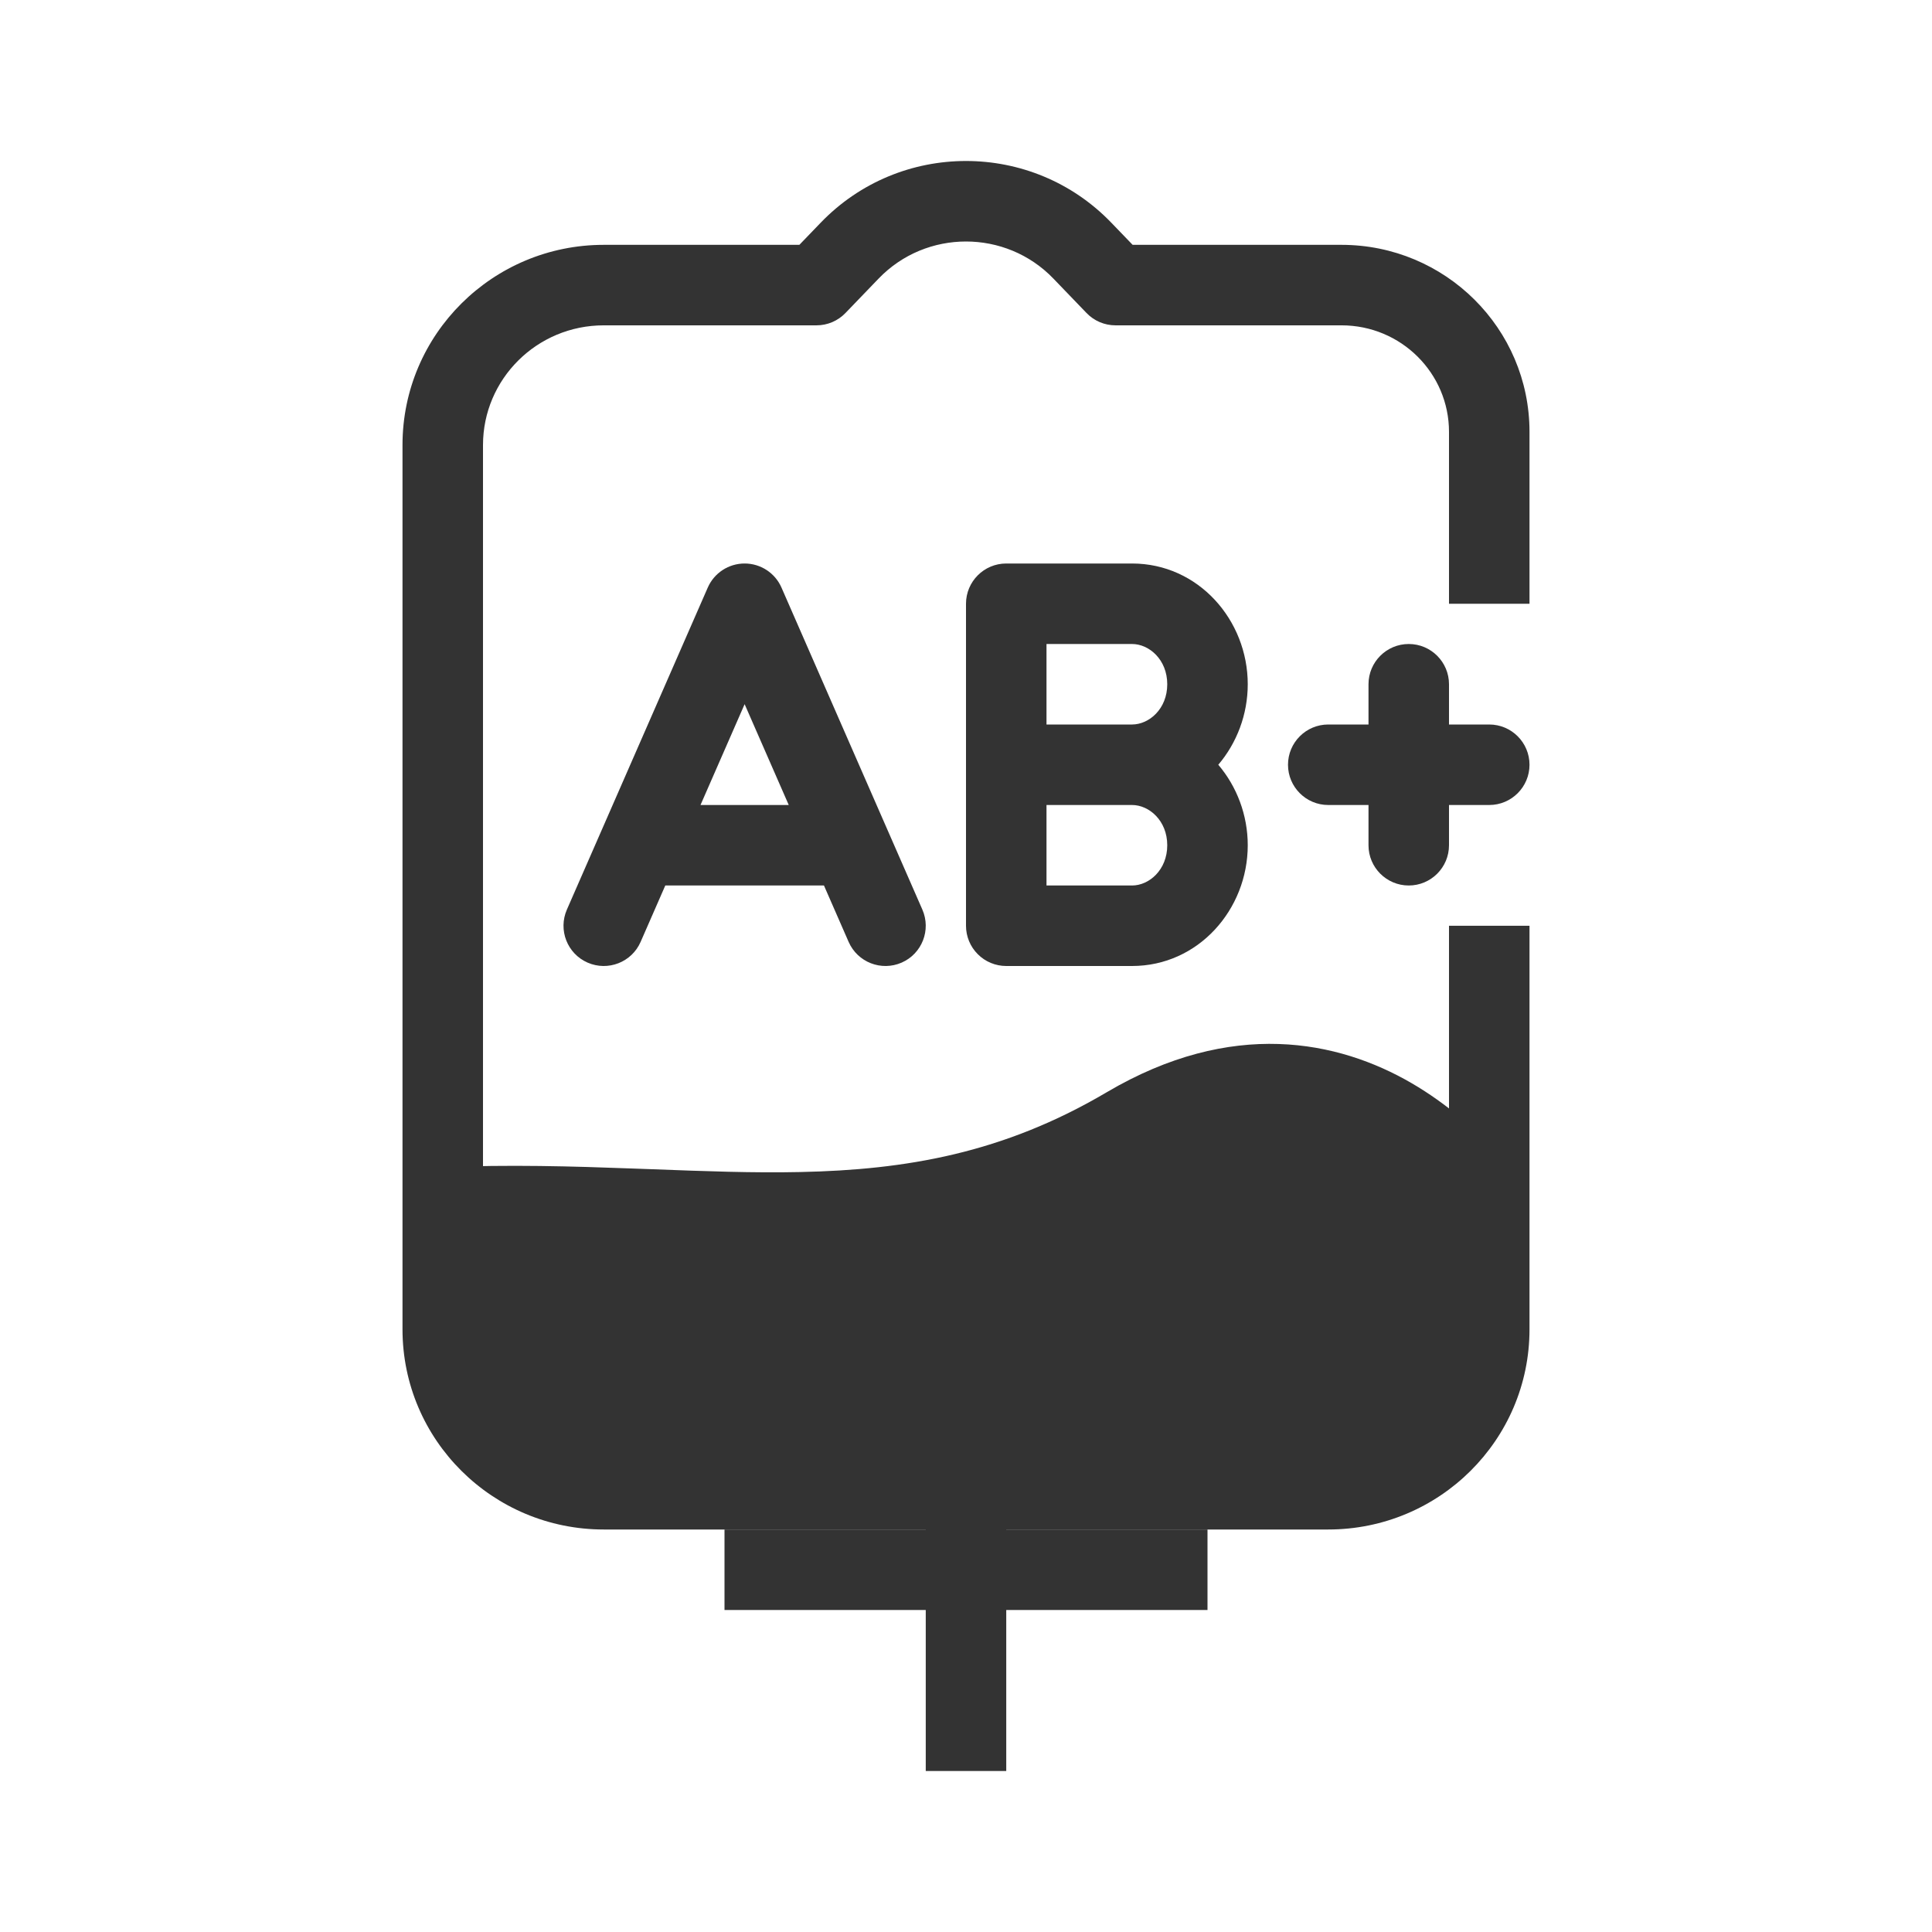 <svg fill="currentColor" stroke="none" viewBox="0 0 48 48"  xmlns="http://www.w3.org/2000/svg">
<path fill-rule="evenodd" clip-rule="evenodd" d="M20.388 5.535C22.357 3.488 25.643 3.488 27.612 5.535L28.14 6.083H33.33C35.903 6.083 38 8.157 38 10.729V15H36V10.729C36 9.274 34.811 8.083 33.33 8.083H27.714C27.442 8.083 27.182 7.972 26.994 7.776L26.171 6.921C24.989 5.693 23.011 5.693 21.829 6.921L21.006 7.776C20.818 7.972 20.558 8.083 20.286 8.083H15C13.337 8.083 12 9.421 12 11.057V33.026C12 34.662 13.337 36 15 36H33C34.663 36 36 34.662 36 33.026V23H38V33.026C38 35.779 35.755 38 33 38H15C12.245 38 10 35.779 10 33.026V11.057C10 8.304 12.245 6.083 15 6.083H19.86L20.388 5.535Z" fill="#333333"/>
<path fill-rule="evenodd" clip-rule="evenodd" d="M23 44V36H25V44H23Z" fill="#333333"/>
<path fill-rule="evenodd" clip-rule="evenodd" d="M30 40H18V38H30V40Z" fill="#333333"/>
<path fill-rule="evenodd" clip-rule="evenodd" d="M34.069 28.642C32.775 27.889 30.915 27.442 28.508 28.861C25.551 30.606 22.766 31.059 19.924 31.119C18.69 31.145 17.43 31.097 16.153 31.049C15.978 31.042 15.803 31.036 15.627 31.029C14.159 30.975 12.65 30.932 11.042 30.999L10.958 29.001C12.65 28.93 14.226 28.976 15.7 29.031C15.879 29.037 16.056 29.044 16.231 29.05C17.514 29.099 18.711 29.144 19.882 29.119C22.509 29.064 24.924 28.654 27.492 27.139C30.61 25.299 33.25 25.851 35.075 26.913C35.962 27.43 36.645 28.056 37.102 28.547C37.333 28.794 37.51 29.012 37.632 29.17C37.694 29.25 37.741 29.315 37.775 29.363C37.792 29.386 37.805 29.406 37.815 29.42L37.827 29.438L37.831 29.444L37.834 29.448C37.834 29.448 37.834 29.449 37 30C36.166 30.551 36.166 30.552 36.166 30.552L36.165 30.55C36.161 30.544 36.154 30.535 36.144 30.521C36.124 30.493 36.092 30.448 36.047 30.39C35.958 30.274 35.821 30.106 35.639 29.911C35.273 29.518 34.741 29.033 34.069 28.642Z" fill="#333333"/>
<path fill-rule="evenodd" clip-rule="evenodd" d="M18.5 14C18.897 14 19.257 14.235 19.416 14.599L22.032 20.579C22.039 20.593 22.045 20.606 22.05 20.62L22.916 22.599C23.137 23.105 22.907 23.695 22.401 23.916C21.895 24.137 21.305 23.907 21.084 23.401L20.471 22H16.529L15.916 23.401C15.695 23.907 15.105 24.137 14.599 23.916C14.093 23.695 13.863 23.105 14.084 22.599L14.95 20.62C14.955 20.606 14.961 20.593 14.968 20.579L17.584 14.599C17.743 14.235 18.103 14 18.5 14ZM17.404 20H19.596L18.5 17.495L17.404 20Z" fill="#333333"/>
<path fill-rule="evenodd" clip-rule="evenodd" d="M24 15C24 14.448 24.448 14 25 14H28.125C29.773 14 31 15.405 31 17C31 17.751 30.728 18.46 30.268 19C30.728 19.54 31 20.249 31 21C31 22.595 29.773 24 28.125 24H25C24.735 24 24.48 23.895 24.293 23.707C24.105 23.52 24 23.265 24 23V15ZM28.125 18C28.548 18 29 17.614 29 17C29 16.386 28.548 16 28.125 16H26V18H28.125ZM26 20H28.125C28.548 20 29 20.386 29 21C29 21.614 28.548 22 28.125 22H26V20Z" fill="#333333"/>
<path fill-rule="evenodd" clip-rule="evenodd" d="M32 19C32 18.448 32.448 18 33 18H37C37.552 18 38 18.448 38 19C38 19.552 37.552 20 37 20H33C32.448 20 32 19.552 32 19Z" fill="#333333"/>
<path fill-rule="evenodd" clip-rule="evenodd" d="M35 22C34.448 22 34 21.552 34 21V17C34 16.448 34.448 16 35 16C35.552 16 36 16.448 36 17V21C36 21.552 35.552 22 35 22Z" fill="#333333"/>
<path d="M15 37H33C35.209 37 37 35.221 37 33.026V29.5L32.5 27L27 28.5L20.5 30L13.523 30.367C12.108 30.442 11 31.61 11 33.026C11 35.221 12.791 37 15 37Z" fill="#333333"/>
<path fill-rule="evenodd" clip-rule="evenodd" d="M27 28.5L32.5 27L37 29.5V33.026C37 35.221 35.209 37 33 37H15C12.791 37 11 35.221 11 33.026C11 31.61 12.108 30.442 13.523 30.367L20.5 30L27 28.5ZM35 30.677L32.241 29.144L27.526 30.43C27.501 30.436 27.475 30.443 27.45 30.449L20.95 31.949C20.837 31.975 20.721 31.991 20.605 31.997L13.628 32.364C13.276 32.383 13 32.674 13 33.026C13 34.104 13.883 35 15 35H33C34.117 35 35 34.104 35 33.026V30.677Z" fill="#333333"/>
</svg>
